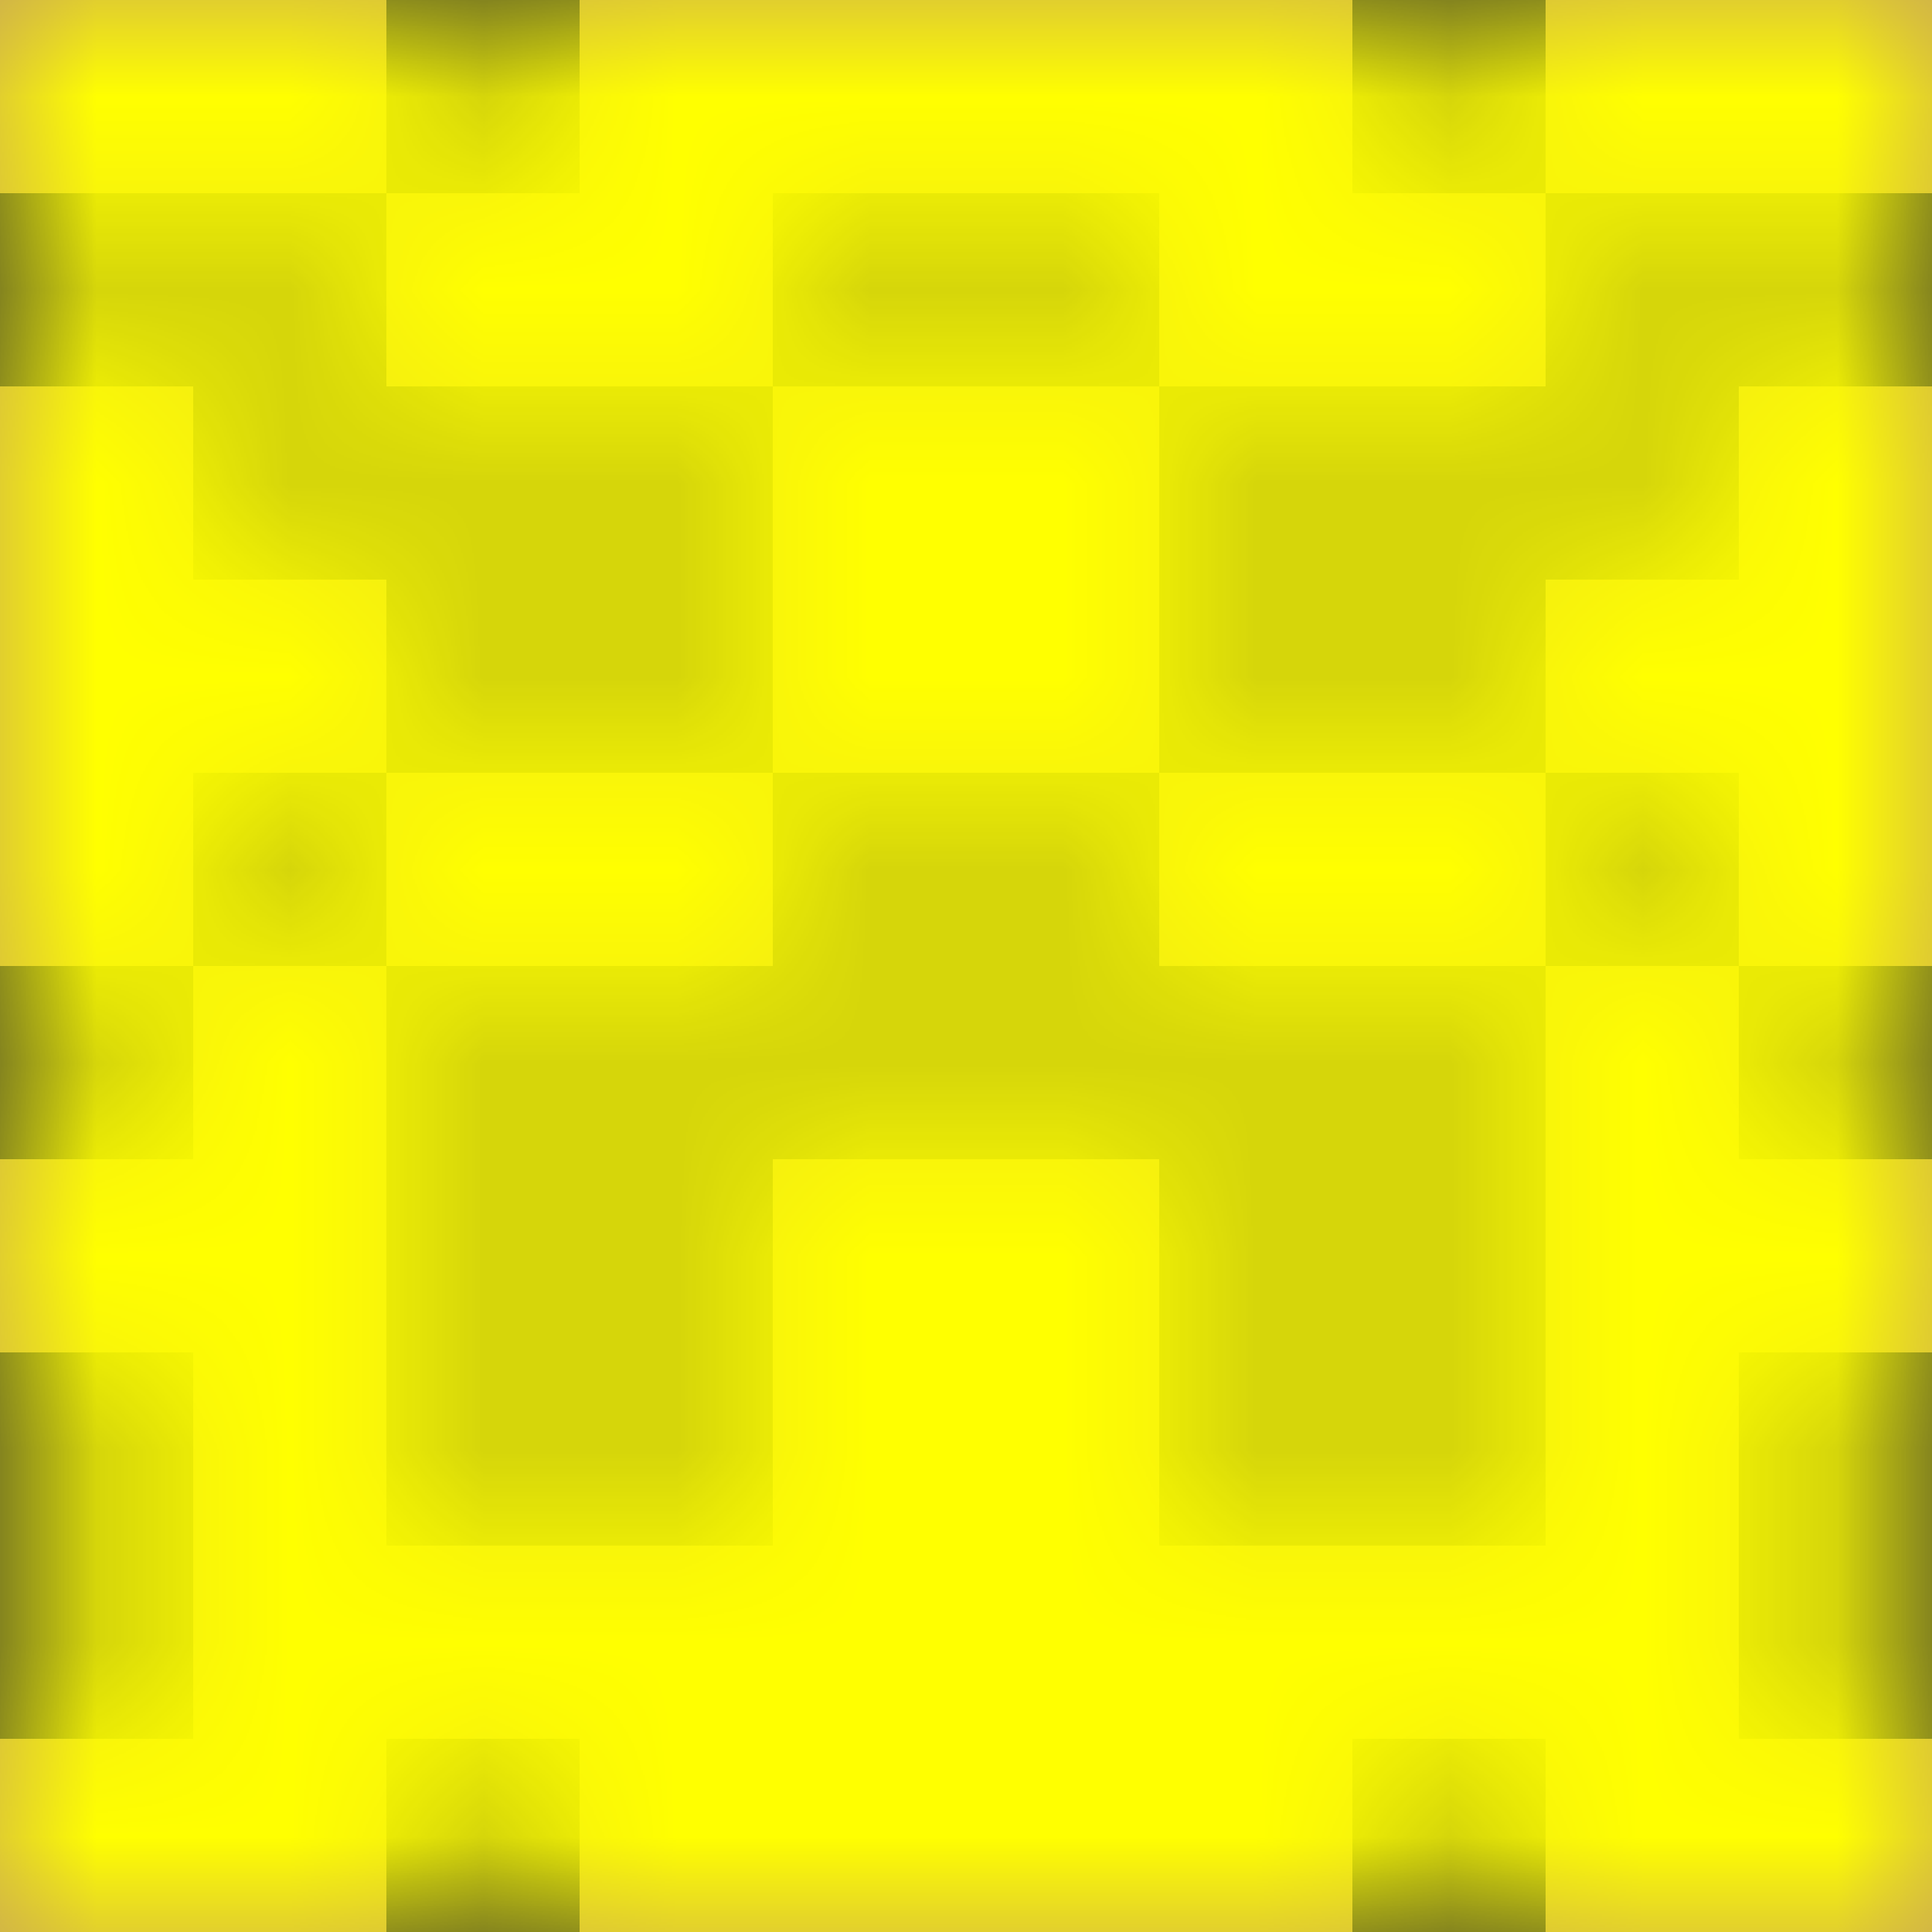 <svg xmlns="http://www.w3.org/2000/svg" shape-rendering="crispEdges" viewBox="0 0 10 10" height="10mm" width="10mm" version="1.2"><rect x="0" y="0" width="10" height="10" fill="#333333" stroke="none"/><path style="fill:#e8ba65;fill-opacity:0.8;" d="M0 0h2v1h-2zM3 0h4v1h-4zM8 0h2v1h-2zM2 1h2v1h-2zM6 1h2v1h-2zM0 2h1v1h-1zM4 2h2v1h-2zM9 2h1v1h-1zM0 3h2v1h-2zM4 3h2v1h-2zM8 3h2v1h-2zM0 4h1v1h-1zM2 4h2v1h-2zM6 4h2v1h-2zM9 4h1v1h-1zM1 5h1v1h-1zM8 5h1v1h-1zM0 6h2v1h-2zM4 6h2v1h-2zM8 6h2v1h-2zM1 7h1v1h-1zM4 7h2v1h-2zM8 7h1v1h-1zM1 8h8v1h-8zM0 9h2v1h-2zM3 9h4v1h-4zM8 9h2v1h-2z"/><defs><mask maskContentUnits="userSpaceOnUse" id="a"><path style="fill-opacity:0.8;fill:#fff;" d="M0 0h10v10h-10z"/><path style="fill-opacity:1;" d="M0 0h2v1h-2zM3 0h4v1h-4zM8 0h2v1h-2zM2 1h2v1h-2zM6 1h2v1h-2zM0 2h1v1h-1zM4 2h2v1h-2zM9 2h1v1h-1zM0 3h2v1h-2zM4 3h2v1h-2zM8 3h2v1h-2zM0 4h1v1h-1zM2 4h2v1h-2zM6 4h2v1h-2zM9 4h1v1h-1zM1 5h1v1h-1zM8 5h1v1h-1zM0 6h2v1h-2zM4 6h2v1h-2zM8 6h2v1h-2zM1 7h1v1h-1zM4 7h2v1h-2zM8 7h1v1h-1zM1 8h8v1h-8zM0 9h2v1h-2zM3 9h4v1h-4zM8 9h2v1h-2z"/></mask></defs><path mask="url(#a)" style="fill-opacity:1; fill:#ff0;" d="M0 0h10v10h-10z"/></svg>
